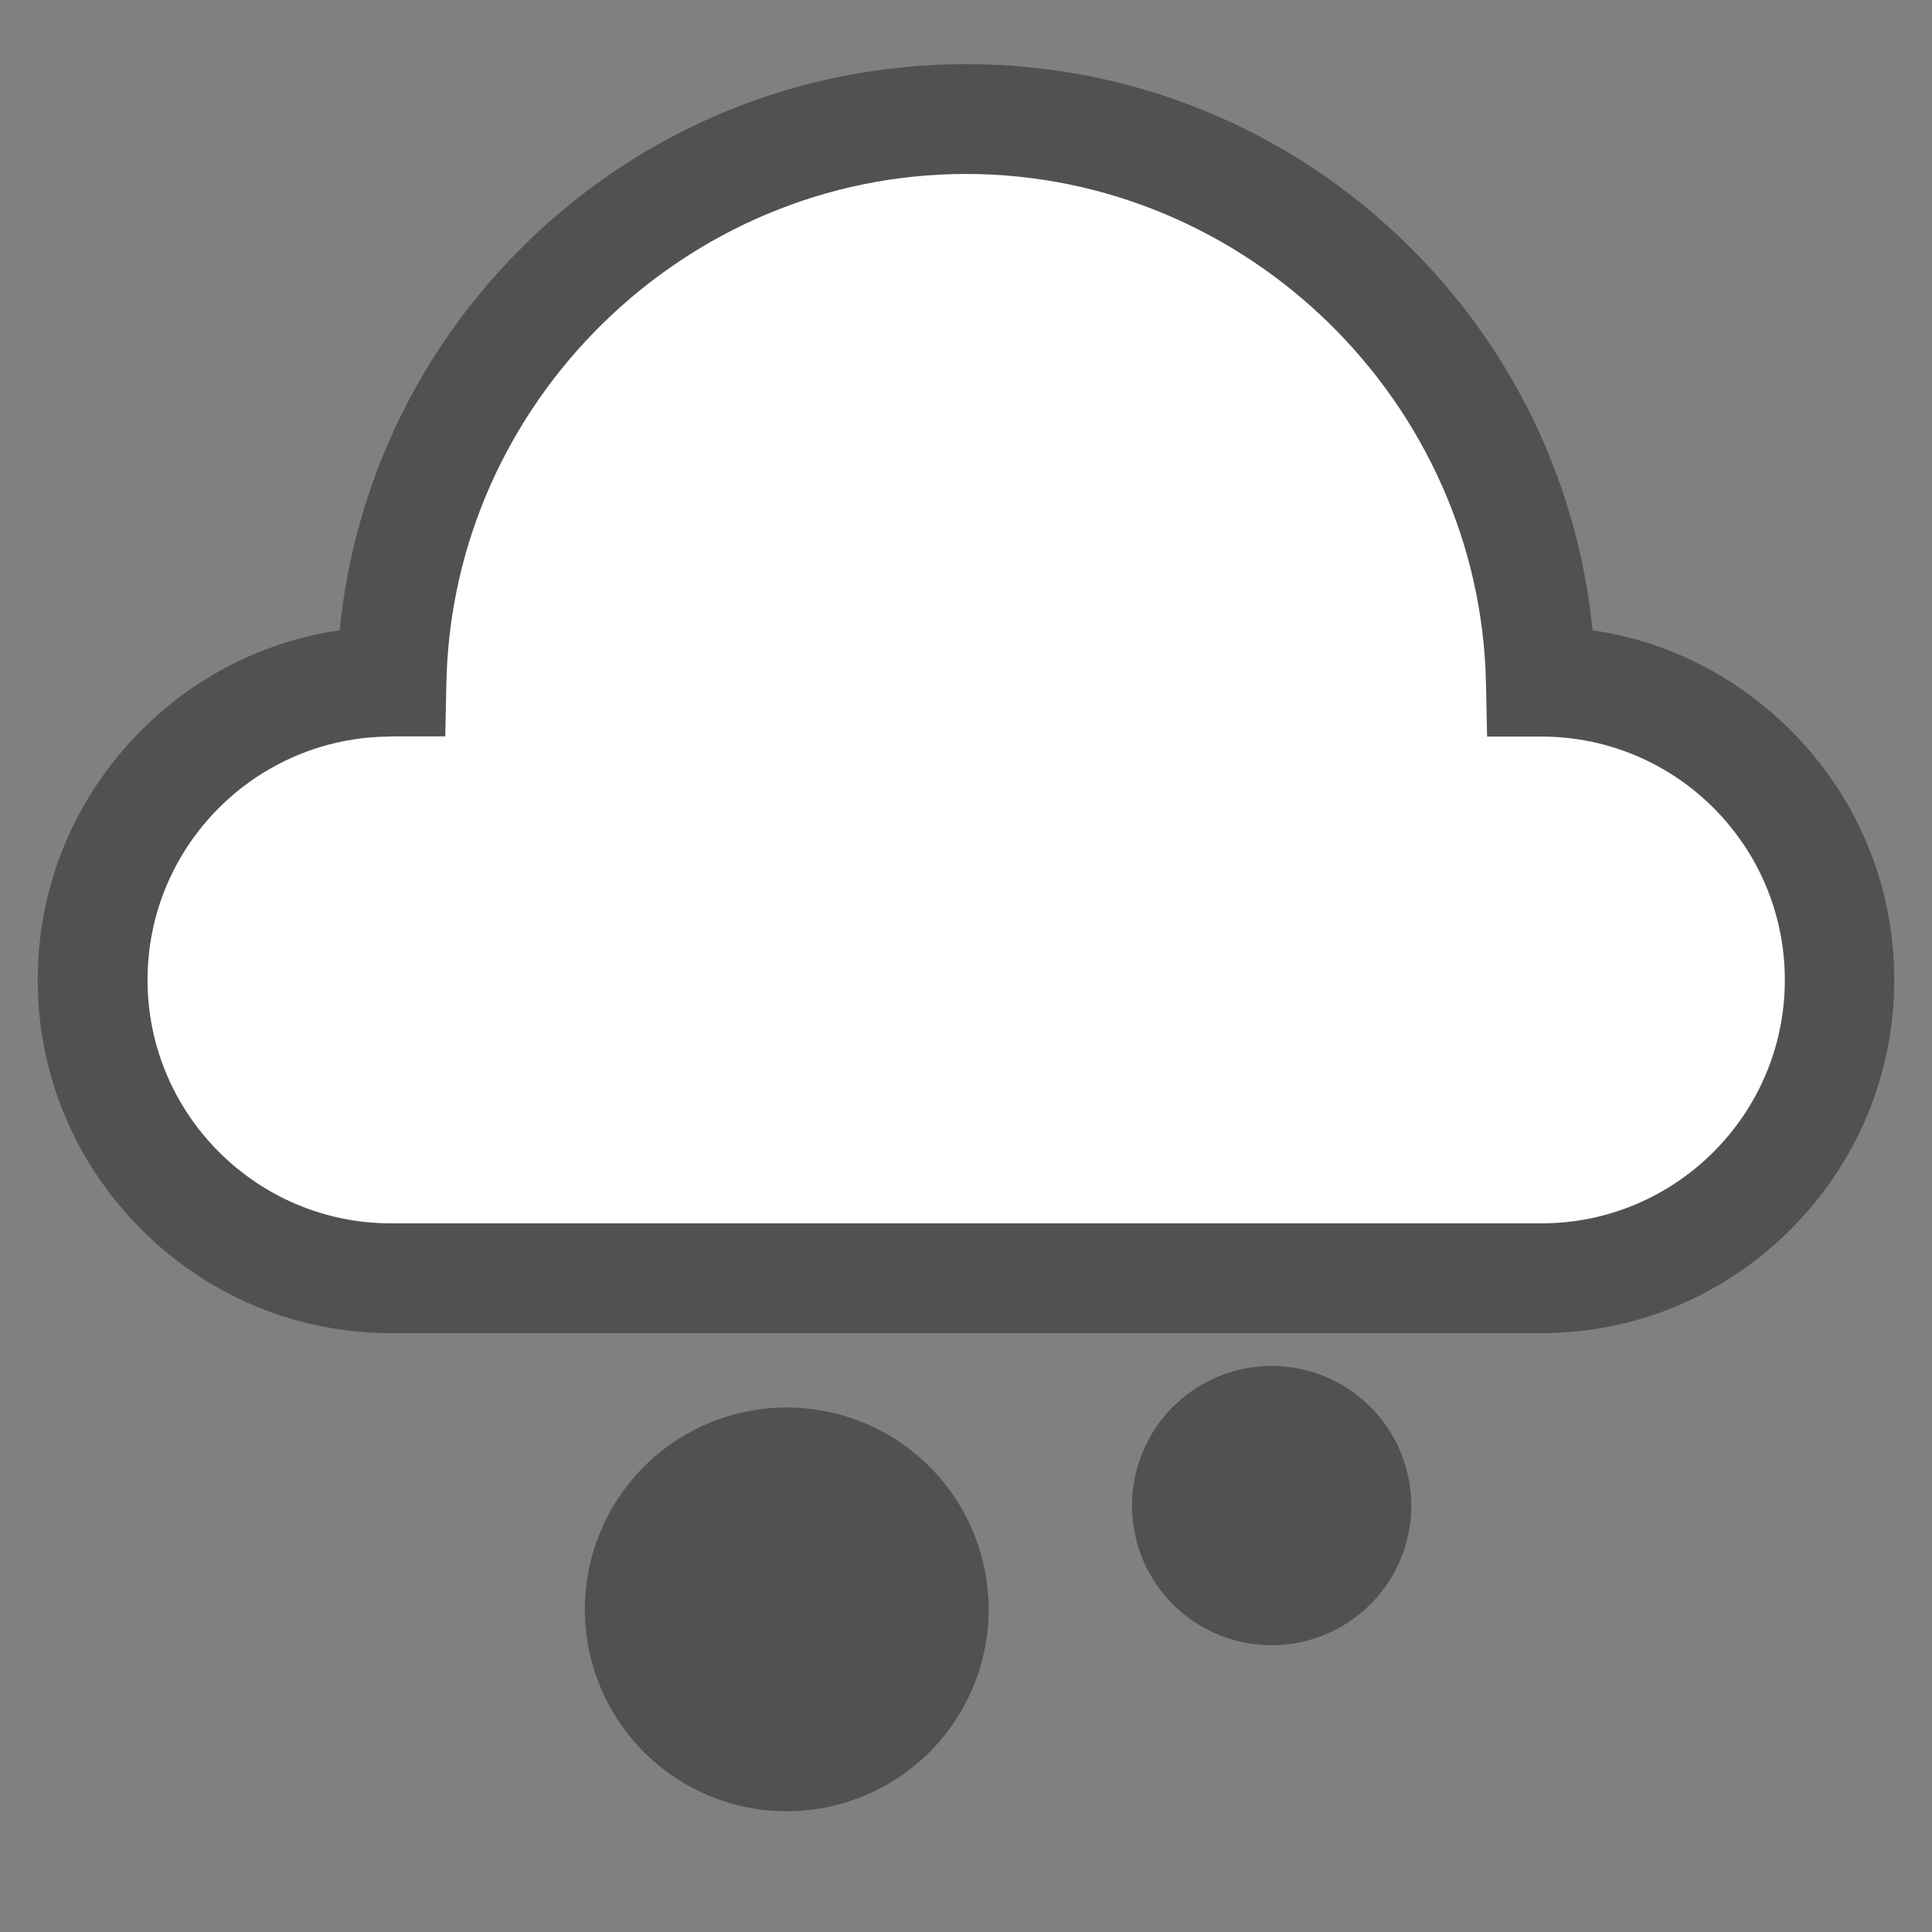 <?xml version="1.0" standalone="no"?><!DOCTYPE svg PUBLIC "-//W3C//DTD SVG 1.1//EN" "http://www.w3.org/Graphics/SVG/1.1/DTD/svg11.dtd"><svg t="1565068434049" class="icon" viewBox="0 0 1024 1024" version="1.1" xmlns="http://www.w3.org/2000/svg" p-id="5427" xmlns:xlink="http://www.w3.org/1999/xlink" width="128" height="128"><rect x="0" y="0" width="1024" height="1024" fill="#808080" stroke="none"/><defs><style type="text/css"></style></defs><path d="M816.9 361.3h-0.3C813.1 196 678.1 63.1 512 63.1S211 196 207.5 361.3h-0.4c-86.9 0-158 71.1-158 158.1s71.1 158.1 158.1 158.1H817c87 0 158.1-71.1 158.1-158.1-0.1-87-71.3-158.1-158.2-158.1z" fill="#FFFFFF" p-id="5428"></path><path d="M816.9 706.6H207.2c-49.8 0-96.8-19.5-132.2-54.9-35.5-35.5-55-82.5-55-132.3s19.5-96.8 54.9-132.3c28.9-28.9 65.5-47.3 105.1-53 7.8-77.5 42.1-149.5 98.4-204.7C341.1 67.9 424.1 34 512 34s171 33.9 233.7 95.4c56.3 55.2 90.6 127 98.4 204.7 39.5 5.7 76.1 24.1 105 53 35.4 35.4 54.9 82.4 54.9 132.2s-19.5 96.8-54.9 132.3c-35.5 35.4-82.3 55-132.2 55zM207.2 390.4c-71.1 0-129 57.8-129 129 0 71 57.8 129 129 129H817c71.1 0 129-57.8 129-129s-57.8-129-129-129h-28.8l-0.6-28.5C784.4 213.2 660.8 92.2 512 92.2s-272.3 121-275.4 269.6l-0.6 28.5h-28.8z" fill="#515151" p-id="5429" data-spm-anchor-id="a313x.7781069.0.i3" class="selected"></path><path d="M417 853m-107 0a107 107 0 1 0 214 0 107 107 0 1 0-214 0Z" fill="#515151" p-id="5430" data-spm-anchor-id="a313x.7781069.0.i1" class="selected"></path><path d="M674 798m-74 0a74 74 0 1 0 148 0 74 74 0 1 0-148 0Z" fill="#515151" p-id="5431" data-spm-anchor-id="a313x.7781069.0.i2" class="selected"></path></svg>